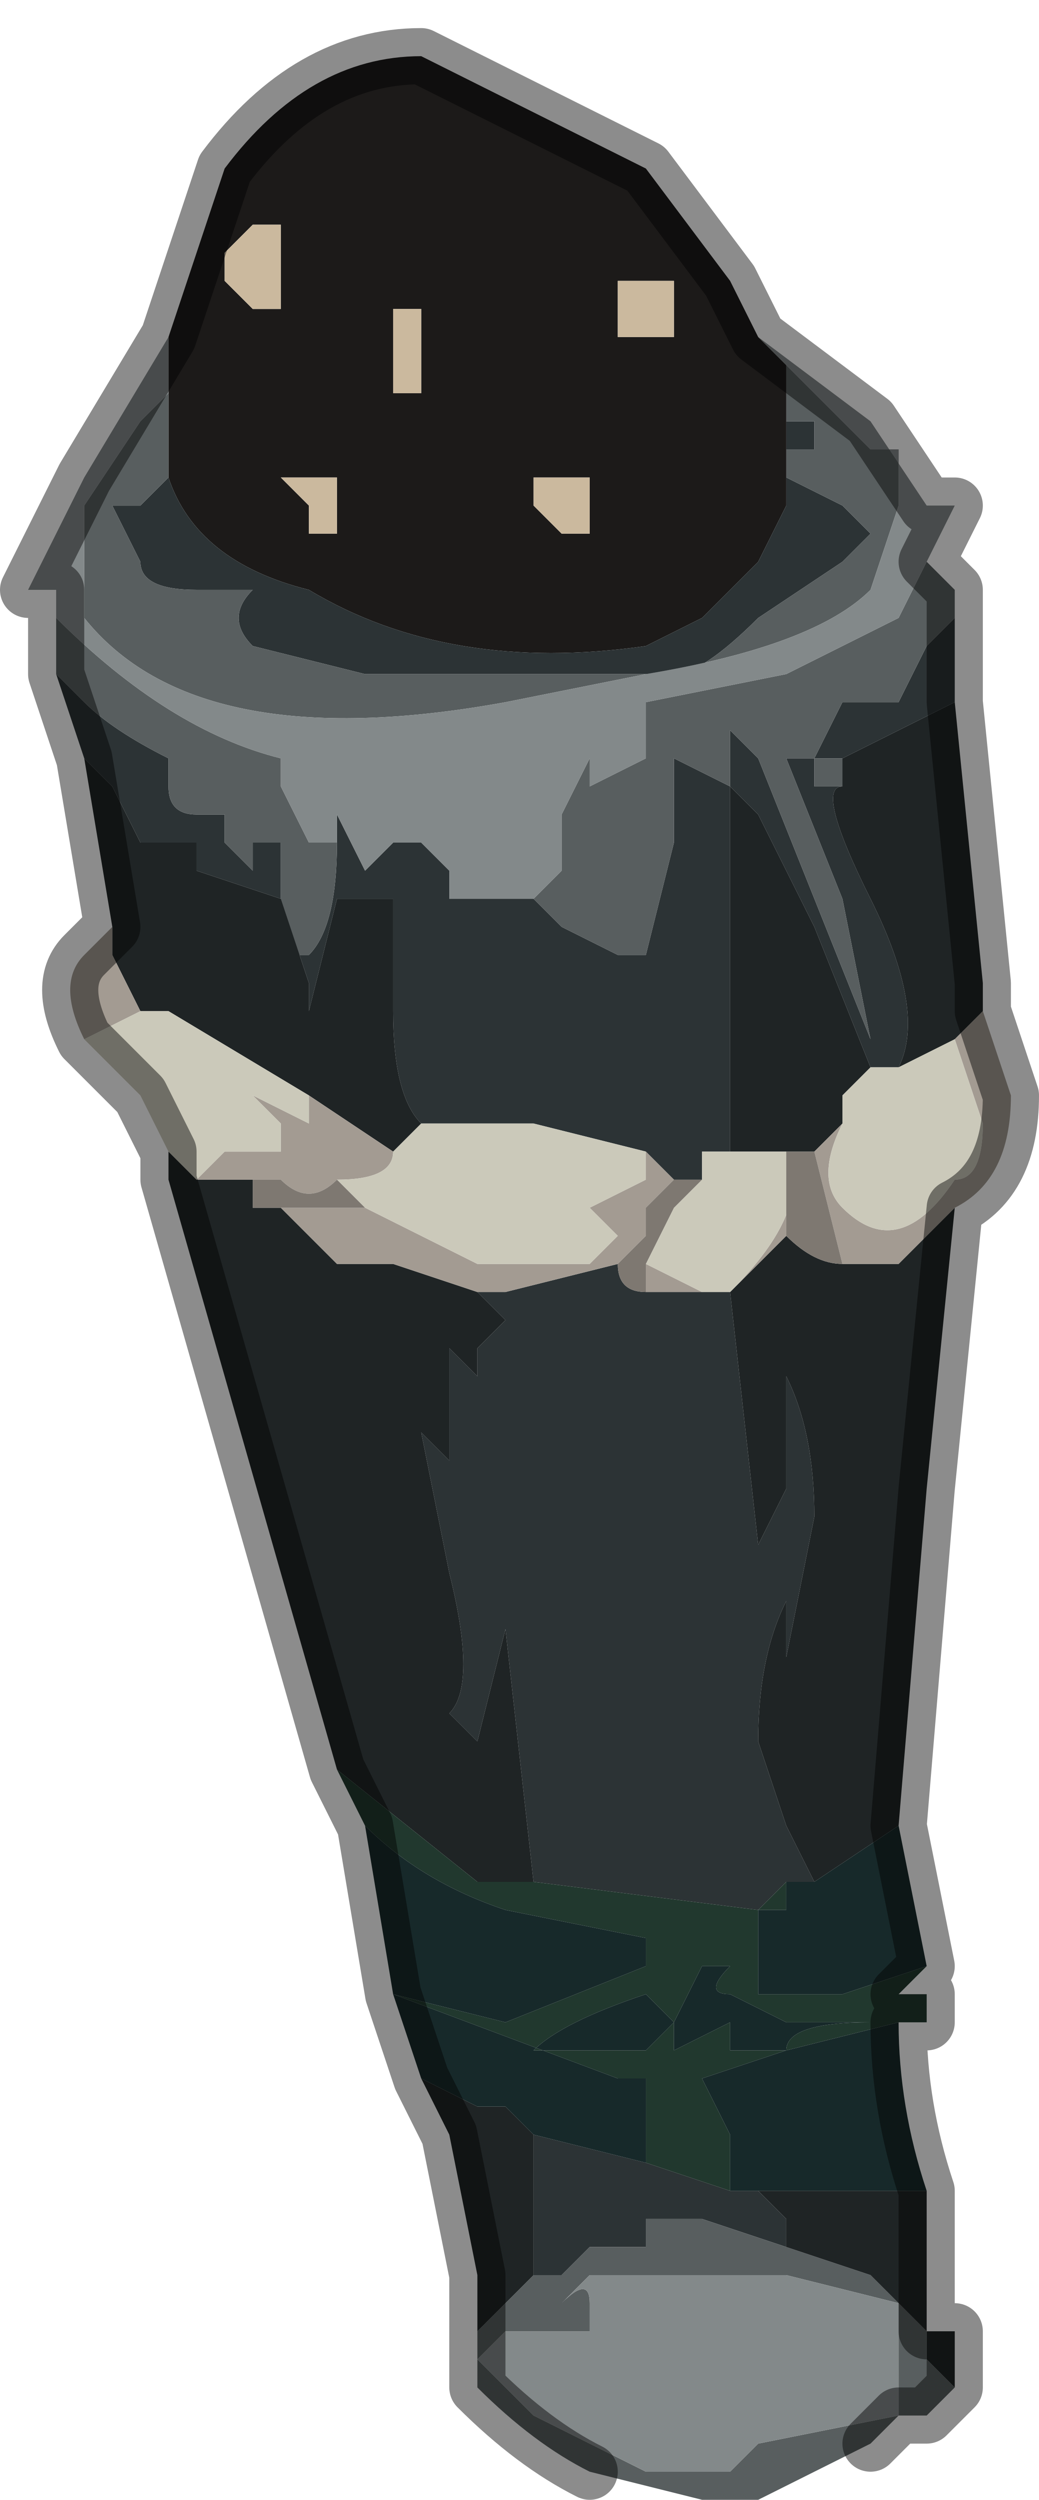 <?xml version="1.0" encoding="UTF-8" standalone="no"?>
<svg xmlns:xlink="http://www.w3.org/1999/xlink" height="4.45px" width="1.85px" xmlns="http://www.w3.org/2000/svg">
  <g transform="matrix(1.0, 0.0, 0.0, 1.0, 0.9, 2.35)">
    <path d="M-0.6 -1.75 L-0.5 -2.05 Q-0.35 -2.25 -0.15 -2.25 L0.25 -2.05 0.4 -1.85 0.45 -1.75 0.5 -1.7 0.5 -1.6 0.5 -1.55 0.5 -1.5 0.5 -1.45 0.45 -1.35 0.35 -1.25 0.25 -1.2 Q-0.1 -1.15 -0.35 -1.3 -0.55 -1.35 -0.6 -1.5 L-0.6 -1.65 -0.6 -1.75 M0.15 -1.45 L0.15 -1.5 0.1 -1.5 0.1 -1.5 0.05 -1.5 0.05 -1.5 Q0.05 -1.45 0.05 -1.45 L0.1 -1.4 0.15 -1.4 0.15 -1.45 M0.3 -1.75 L0.3 -1.85 0.25 -1.85 0.25 -1.85 0.2 -1.85 0.2 -1.75 0.25 -1.75 0.25 -1.75 0.3 -1.75 M-0.4 -1.95 L-0.45 -1.95 -0.5 -1.9 -0.5 -1.85 -0.45 -1.8 -0.4 -1.8 -0.4 -1.9 -0.4 -1.95 M-0.3 -1.5 L-0.35 -1.5 -0.35 -1.5 -0.4 -1.5 -0.35 -1.45 -0.35 -1.4 -0.3 -1.4 -0.3 -1.45 -0.3 -1.5 M-0.15 -1.8 L-0.2 -1.8 -0.2 -1.75 -0.2 -1.65 -0.15 -1.65 -0.15 -1.7 -0.15 -1.8" fill="#1c1a19" fill-rule="evenodd" stroke="none"/>
    <path d="M0.3 -1.75 L0.25 -1.75 0.25 -1.75 0.2 -1.75 0.2 -1.85 0.25 -1.85 0.25 -1.85 0.3 -1.85 0.3 -1.75 M0.15 -1.45 L0.15 -1.4 0.1 -1.4 0.05 -1.45 Q0.05 -1.45 0.05 -1.5 L0.05 -1.5 0.1 -1.5 0.1 -1.5 0.15 -1.5 0.15 -1.45 M-0.4 -1.95 L-0.4 -1.9 -0.4 -1.8 -0.45 -1.8 -0.5 -1.85 -0.5 -1.9 -0.45 -1.95 -0.4 -1.95 M-0.15 -1.8 L-0.15 -1.7 -0.15 -1.65 -0.2 -1.65 -0.2 -1.75 -0.2 -1.8 -0.15 -1.8 M-0.3 -1.5 L-0.3 -1.45 -0.3 -1.4 -0.35 -1.4 -0.35 -1.45 -0.4 -1.5 -0.35 -1.5 -0.35 -1.5 -0.3 -1.5" fill="#cbb99e" fill-rule="evenodd" stroke="none"/>
    <path d="M-0.6 -1.5 Q-0.55 -1.35 -0.35 -1.3 -0.1 -1.15 0.25 -1.2 L0.35 -1.25 0.45 -1.35 0.5 -1.45 0.5 -1.5 0.6 -1.45 0.65 -1.4 0.6 -1.35 0.45 -1.25 Q0.35 -1.15 0.3 -1.15 L0.25 -1.15 0.05 -1.15 -0.25 -1.15 -0.45 -1.2 Q-0.5 -1.25 -0.45 -1.3 L-0.45 -1.3 -0.5 -1.3 -0.55 -1.3 Q-0.65 -1.3 -0.65 -1.35 L-0.7 -1.45 -0.65 -1.45 -0.6 -1.5 M0.5 -1.55 L0.5 -1.6 0.55 -1.6 0.55 -1.55 0.5 -1.55 0.5 -1.55 M0.8 -1.25 L0.8 -1.1 0.6 -1.0 0.55 -1.0 0.6 -1.1 0.65 -1.1 0.7 -1.1 0.75 -1.2 0.8 -1.25 M-0.75 -1.0 L-0.8 -1.15 -0.75 -1.1 Q-0.7 -1.05 -0.6 -1.0 L-0.6 -0.95 Q-0.6 -0.9 -0.55 -0.9 L-0.5 -0.9 -0.5 -0.85 -0.45 -0.8 -0.45 -0.85 -0.4 -0.85 -0.4 -0.65 -0.35 -0.65 Q-0.3 -0.7 -0.3 -0.85 L-0.3 -0.9 -0.25 -0.8 -0.2 -0.85 -0.15 -0.85 -0.1 -0.8 -0.1 -0.75 0.0 -0.75 0.05 -0.75 0.05 -0.75 0.1 -0.7 0.2 -0.65 0.25 -0.65 0.25 -0.65 0.3 -0.85 0.3 -1.0 Q0.4 -0.95 0.4 -0.95 L0.4 -1.05 0.45 -1.0 0.65 -0.5 0.6 -0.75 0.5 -1.0 0.55 -1.0 0.55 -0.95 0.6 -0.95 0.6 -0.95 Q0.55 -0.95 0.65 -0.75 0.75 -0.55 0.7 -0.45 L0.7 -0.45 0.65 -0.45 0.65 -0.45 0.55 -0.7 0.45 -0.9 0.4 -0.95 0.4 -0.75 0.4 -0.3 0.35 -0.3 0.35 -0.25 0.3 -0.25 0.25 -0.3 0.05 -0.35 -0.15 -0.35 -0.15 -0.35 Q-0.2 -0.4 -0.2 -0.55 L-0.2 -0.75 -0.25 -0.75 -0.3 -0.75 -0.35 -0.55 -0.35 -0.6 -0.4 -0.75 -0.55 -0.8 -0.55 -0.85 -0.6 -0.85 -0.65 -0.85 -0.7 -0.95 -0.75 -1.0 -0.75 -1.0 M0.2 -0.1 Q0.2 -0.05 0.25 -0.05 L0.3 -0.05 0.4 -0.05 0.45 0.4 0.5 0.3 0.5 0.1 Q0.55 0.2 0.55 0.35 L0.5 0.6 0.5 0.5 Q0.45 0.6 0.45 0.75 L0.5 0.9 0.55 1.0 0.5 1.0 0.45 1.05 0.05 1.0 0.0 0.55 0.0 0.55 -0.05 0.75 -0.1 0.7 Q-0.05 0.65 -0.1 0.45 L-0.15 0.2 -0.15 0.2 -0.1 0.25 -0.1 0.25 -0.1 0.05 -0.05 0.1 -0.05 0.05 0.0 0.0 -0.05 -0.05 0.0 -0.05 0.2 -0.1 M0.25 1.5 L0.4 1.55 0.45 1.55 0.5 1.6 0.5 1.65 0.35 1.6 0.25 1.6 0.25 1.65 0.15 1.65 0.1 1.7 0.05 1.7 0.05 1.45 0.25 1.5" fill="#2c3335" fill-rule="evenodd" stroke="none"/>
    <path d="M-0.6 -1.65 L-0.6 -1.5 -0.65 -1.45 -0.7 -1.45 -0.65 -1.35 Q-0.65 -1.3 -0.55 -1.3 L-0.5 -1.3 -0.45 -1.3 -0.45 -1.3 Q-0.5 -1.25 -0.45 -1.2 L-0.25 -1.15 0.05 -1.15 0.25 -1.15 0.3 -1.15 Q0.35 -1.15 0.45 -1.25 L0.6 -1.35 0.65 -1.4 0.6 -1.45 0.5 -1.5 0.5 -1.55 0.5 -1.55 0.55 -1.55 0.55 -1.6 0.5 -1.6 0.5 -1.7 0.65 -1.55 0.7 -1.55 0.7 -1.45 0.65 -1.3 Q0.55 -1.2 0.25 -1.15 L0.0 -1.1 Q-0.55 -1.0 -0.75 -1.25 L-0.75 -1.45 -0.65 -1.6 -0.6 -1.65 M0.75 -1.35 L0.8 -1.3 0.8 -1.25 0.75 -1.2 0.7 -1.1 0.65 -1.1 0.6 -1.1 0.55 -1.0 0.6 -1.0 0.6 -0.95 0.6 -0.95 0.55 -0.95 0.55 -1.0 0.5 -1.0 0.6 -0.75 0.65 -0.5 0.45 -1.0 0.4 -1.05 0.4 -0.95 Q0.4 -0.95 0.3 -1.0 L0.3 -0.85 0.25 -0.65 0.25 -0.65 0.2 -0.65 0.1 -0.7 0.05 -0.75 0.05 -0.75 0.1 -0.8 0.1 -0.9 0.15 -1.0 0.15 -0.95 0.25 -1.0 0.25 -1.1 0.5 -1.15 Q0.6 -1.2 0.7 -1.25 L0.75 -1.35 M0.8 1.9 L0.75 1.95 0.7 1.95 0.65 2.0 0.45 2.1 0.35 2.1 0.15 2.05 Q0.05 2.0 -0.05 1.9 L-0.05 1.8 0.0 1.75 0.05 1.7 0.1 1.7 0.15 1.65 0.25 1.65 0.25 1.6 0.35 1.6 0.5 1.65 0.65 1.7 0.7 1.75 0.75 1.8 0.75 1.85 0.8 1.9 M-0.8 -1.15 L-0.8 -1.25 -0.8 -1.25 Q-0.6 -1.05 -0.4 -1.0 L-0.4 -0.95 -0.35 -0.85 -0.35 -0.85 -0.3 -0.85 Q-0.3 -0.7 -0.35 -0.65 L-0.4 -0.65 -0.4 -0.85 -0.45 -0.85 -0.45 -0.8 -0.5 -0.85 -0.5 -0.9 -0.55 -0.9 Q-0.6 -0.9 -0.6 -0.95 L-0.6 -1.0 Q-0.7 -1.05 -0.75 -1.1 L-0.8 -1.15 M0.7 1.75 L0.5 1.7 0.25 1.7 0.2 1.7 0.15 1.7 0.1 1.75 Q0.15 1.7 0.15 1.75 L0.15 1.8 0.1 1.8 Q0.05 1.8 0.0 1.8 L-0.05 1.85 0.0 1.9 0.05 1.95 0.25 2.05 0.4 2.05 0.45 2.0 0.7 1.95 0.7 1.75" fill="#585e5f" fill-rule="evenodd" stroke="none"/>
    <path d="M-0.6 -1.75 L-0.6 -1.65 -0.65 -1.6 -0.75 -1.45 -0.75 -1.25 Q-0.55 -1.0 0.0 -1.1 L0.25 -1.15 Q0.55 -1.2 0.65 -1.3 L0.7 -1.45 0.7 -1.55 0.65 -1.55 0.5 -1.7 0.45 -1.75 0.65 -1.6 0.75 -1.45 0.8 -1.45 0.75 -1.35 0.7 -1.25 Q0.6 -1.2 0.5 -1.15 L0.25 -1.1 0.25 -1.0 0.15 -0.95 0.15 -1.0 0.1 -0.9 0.1 -0.8 0.05 -0.75 0.0 -0.75 -0.1 -0.75 -0.1 -0.8 -0.15 -0.85 -0.2 -0.85 -0.25 -0.8 -0.3 -0.9 -0.3 -0.85 -0.35 -0.85 -0.35 -0.85 -0.4 -0.95 -0.4 -1.0 Q-0.6 -1.05 -0.8 -1.25 L-0.8 -1.25 -0.8 -1.3 -0.85 -1.3 -0.85 -1.3 -0.75 -1.5 -0.6 -1.75 M0.7 1.75 L0.7 1.95 0.45 2.0 0.4 2.05 0.25 2.05 0.05 1.95 0.0 1.9 -0.05 1.85 0.0 1.8 Q0.05 1.8 0.1 1.8 L0.15 1.8 0.15 1.75 Q0.15 1.7 0.1 1.75 L0.15 1.7 0.2 1.7 0.25 1.7 0.5 1.7 0.7 1.75" fill="#83898a" fill-rule="evenodd" stroke="none"/>
    <path d="M0.8 -1.1 L0.85 -0.6 0.85 -0.55 0.8 -0.5 0.8 -0.5 0.7 -0.45 Q0.75 -0.55 0.65 -0.75 0.55 -0.95 0.6 -0.95 L0.6 -1.0 0.8 -1.1 M0.8 -0.2 L0.75 0.3 0.7 0.9 0.55 1.0 0.5 0.9 0.45 0.75 Q0.45 0.6 0.5 0.5 L0.5 0.6 0.55 0.35 Q0.55 0.2 0.5 0.1 L0.5 0.3 0.45 0.4 0.4 -0.05 0.4 -0.05 0.45 -0.1 0.5 -0.15 Q0.55 -0.1 0.6 -0.1 L0.7 -0.1 0.8 -0.2 M0.75 1.55 L0.75 1.75 0.75 1.8 0.8 1.8 0.8 1.9 0.75 1.85 0.75 1.8 0.7 1.75 0.65 1.7 0.5 1.65 0.5 1.6 0.45 1.55 0.75 1.55 M-0.05 1.8 L-0.05 1.7 -0.1 1.45 -0.15 1.35 -0.05 1.4 0.0 1.4 0.05 1.45 0.05 1.7 0.0 1.75 -0.05 1.8 M-0.3 0.8 L-0.6 -0.25 -0.6 -0.3 -0.55 -0.25 -0.45 -0.25 -0.45 -0.2 -0.4 -0.2 -0.3 -0.1 -0.2 -0.1 -0.05 -0.05 0.0 0.0 -0.05 0.05 -0.05 0.1 -0.1 0.05 -0.1 0.25 -0.1 0.25 -0.15 0.2 -0.15 0.2 -0.1 0.45 Q-0.05 0.65 -0.1 0.7 L-0.05 0.75 0.0 0.55 0.0 0.55 0.05 1.0 -0.05 1.0 -0.3 0.8 M-0.7 -0.7 L-0.75 -1.0 -0.75 -1.0 -0.7 -0.95 -0.65 -0.85 -0.6 -0.85 -0.55 -0.85 -0.55 -0.8 -0.4 -0.75 -0.35 -0.6 -0.35 -0.55 -0.3 -0.75 -0.25 -0.75 -0.2 -0.75 -0.2 -0.55 Q-0.2 -0.4 -0.15 -0.35 L-0.15 -0.35 -0.2 -0.3 -0.35 -0.4 -0.6 -0.55 -0.65 -0.55 -0.7 -0.65 -0.7 -0.7 M0.4 -0.3 L0.4 -0.75 0.4 -0.95 0.45 -0.9 0.55 -0.7 0.65 -0.45 0.65 -0.45 0.6 -0.4 0.6 -0.35 0.55 -0.3 0.5 -0.3 0.5 -0.3 0.4 -0.3 M0.5 -0.3 L0.5 -0.3" fill="#1f2425" fill-rule="evenodd" stroke="none"/>
    <path d="M0.85 -0.55 L0.9 -0.4 Q0.9 -0.25 0.8 -0.2 L0.8 -0.2 0.7 -0.1 0.6 -0.1 0.55 -0.3 0.6 -0.35 Q0.55 -0.25 0.6 -0.2 0.7 -0.1 0.8 -0.25 0.85 -0.25 0.85 -0.35 L0.8 -0.5 0.85 -0.55 M-0.7 -0.45 L-0.75 -0.5 Q-0.8 -0.6 -0.75 -0.65 L-0.7 -0.7 -0.7 -0.65 -0.65 -0.55 -0.6 -0.55 -0.65 -0.55 -0.75 -0.5 -0.7 -0.45 M0.5 -0.3 L0.5 -0.3 0.5 -0.15 0.45 -0.1 0.4 -0.05 0.3 -0.05 0.25 -0.05 0.25 -0.1 0.25 -0.1 0.35 -0.05 0.4 -0.05 Q0.55 -0.2 0.5 -0.3 M0.3 -0.25 L0.25 -0.2 0.25 -0.15 0.2 -0.1 0.2 -0.1 0.0 -0.05 -0.05 -0.05 -0.2 -0.1 -0.3 -0.1 -0.4 -0.2 -0.45 -0.2 -0.3 -0.2 -0.25 -0.2 -0.25 -0.2 -0.05 -0.1 0.15 -0.1 0.2 -0.15 Q0.15 -0.2 0.15 -0.2 L0.25 -0.25 0.25 -0.3 0.3 -0.25 M-0.2 -0.3 Q-0.2 -0.25 -0.3 -0.25 -0.35 -0.2 -0.4 -0.25 L-0.45 -0.25 -0.55 -0.25 -0.5 -0.3 -0.4 -0.3 -0.4 -0.35 -0.45 -0.4 -0.35 -0.35 -0.35 -0.4 -0.2 -0.3" fill="#a39b92" fill-rule="evenodd" stroke="none"/>
    <path d="M-0.6 -0.3 L-0.6 -0.3 -0.65 -0.4 -0.7 -0.45 -0.75 -0.5 -0.65 -0.55 -0.6 -0.55 -0.35 -0.4 -0.35 -0.35 -0.45 -0.4 -0.4 -0.35 -0.4 -0.3 -0.5 -0.3 -0.55 -0.25 -0.6 -0.3 M0.4 -0.3 L0.5 -0.3 0.5 -0.3 Q0.55 -0.2 0.4 -0.05 L0.35 -0.05 0.25 -0.1 0.25 -0.1 0.3 -0.2 0.35 -0.25 0.35 -0.3 0.4 -0.3 M0.6 -0.35 L0.6 -0.4 0.65 -0.45 0.7 -0.45 0.7 -0.45 0.8 -0.5 0.8 -0.5 0.85 -0.35 Q0.85 -0.25 0.8 -0.25 0.7 -0.1 0.6 -0.2 0.55 -0.25 0.6 -0.35 M0.25 -0.3 L0.25 -0.25 0.15 -0.2 Q0.15 -0.2 0.2 -0.15 L0.15 -0.1 -0.05 -0.1 -0.25 -0.2 -0.25 -0.2 -0.25 -0.2 -0.3 -0.25 Q-0.2 -0.25 -0.2 -0.3 L-0.15 -0.35 0.05 -0.35 0.25 -0.3 M0.4 -0.05 L0.4 -0.05" fill="#cbc9ba" fill-rule="evenodd" stroke="none"/>
    <path d="M0.5 -0.3 L0.55 -0.3 0.6 -0.1 Q0.55 -0.1 0.5 -0.15 L0.5 -0.3 M0.25 -0.05 Q0.2 -0.05 0.2 -0.1 L0.2 -0.1 0.25 -0.15 0.25 -0.2 0.3 -0.25 0.35 -0.25 0.3 -0.2 0.25 -0.1 0.25 -0.05 M-0.25 -0.2 L-0.3 -0.2 -0.45 -0.2 -0.45 -0.25 -0.4 -0.25 Q-0.35 -0.2 -0.3 -0.25 L-0.25 -0.2 -0.25 -0.2" fill="#7e7871" fill-rule="evenodd" stroke="none"/>
    <path d="M0.75 1.15 L0.7 1.2 0.75 1.2 0.75 1.25 0.7 1.25 0.5 1.3 0.35 1.35 0.4 1.45 0.4 1.55 0.25 1.5 0.25 1.35 0.2 1.35 -0.2 1.2 -0.2 1.2 0.0 1.25 0.25 1.15 0.25 1.1 0.0 1.05 Q-0.15 1.0 -0.25 0.9 L-0.3 0.8 -0.05 1.0 0.05 1.0 0.45 1.05 0.5 1.0 0.5 1.05 0.45 1.05 0.45 1.2 0.6 1.2 0.75 1.15 M0.4 1.15 L0.35 1.15 0.3 1.25 0.3 1.3 0.4 1.25 0.4 1.3 0.5 1.3 Q0.5 1.25 0.65 1.25 L0.55 1.25 0.5 1.25 0.4 1.2 Q0.35 1.2 0.4 1.15 M0.25 1.3 L0.3 1.25 0.25 1.2 Q0.1 1.25 0.05 1.3 L0.25 1.3" fill="#21382e" fill-rule="evenodd" stroke="none"/>
    <path d="M0.7 0.9 L0.75 1.15 0.6 1.2 0.45 1.2 0.45 1.05 0.5 1.05 0.5 1.0 0.55 1.0 0.7 0.9 M0.7 1.25 Q0.7 1.4 0.75 1.55 L0.45 1.55 0.4 1.55 0.4 1.45 0.35 1.35 0.5 1.3 0.7 1.25 M-0.15 1.35 L-0.2 1.2 -0.25 0.9 Q-0.15 1.0 0.0 1.05 L0.25 1.1 0.25 1.15 0.0 1.25 -0.2 1.2 0.2 1.35 0.25 1.35 0.25 1.5 0.05 1.45 0.0 1.4 -0.05 1.4 -0.15 1.35 M0.4 1.15 Q0.35 1.2 0.4 1.2 L0.5 1.25 0.55 1.25 0.65 1.25 Q0.5 1.25 0.5 1.3 L0.4 1.3 0.4 1.25 0.3 1.3 0.3 1.25 0.35 1.15 0.4 1.15 M0.25 1.3 L0.05 1.3 Q0.1 1.25 0.25 1.2 L0.3 1.25 0.25 1.3" fill="#17292a" fill-rule="evenodd" stroke="none"/>
    <path d="M0.45 -1.75 L0.4 -1.85 0.25 -2.05 -0.15 -2.25 Q-0.35 -2.25 -0.5 -2.05 L-0.6 -1.75 -0.75 -1.5 -0.85 -1.3 -0.85 -1.3 -0.8 -1.3 -0.8 -1.25 -0.8 -1.15 -0.75 -1.0 -0.7 -0.7 -0.75 -0.65 Q-0.8 -0.6 -0.75 -0.5 L-0.7 -0.45 -0.65 -0.4 -0.6 -0.3 -0.6 -0.3 -0.6 -0.25 -0.3 0.8 -0.25 0.9 -0.2 1.2 -0.2 1.2 -0.15 1.35 -0.1 1.45 -0.05 1.7 -0.05 1.8 -0.05 1.9 Q0.05 2.0 0.15 2.05 M0.45 -1.75 L0.65 -1.6 0.75 -1.45 0.8 -1.45 0.75 -1.35 0.8 -1.3 0.8 -1.25 0.8 -1.1 0.85 -0.6 0.85 -0.55 0.9 -0.4 Q0.9 -0.25 0.8 -0.2 L0.8 -0.2 0.75 0.3 0.7 0.9 0.75 1.15 0.7 1.2 0.75 1.2 0.75 1.25 0.7 1.25 Q0.7 1.4 0.75 1.55 L0.75 1.75 0.75 1.8 0.8 1.8 0.8 1.9 0.75 1.95 0.7 1.95 0.65 2.0" fill="none" stroke="#000000" stroke-linecap="round" stroke-linejoin="round" stroke-opacity="0.451" stroke-width="0.1"/>
  </g>
</svg>
